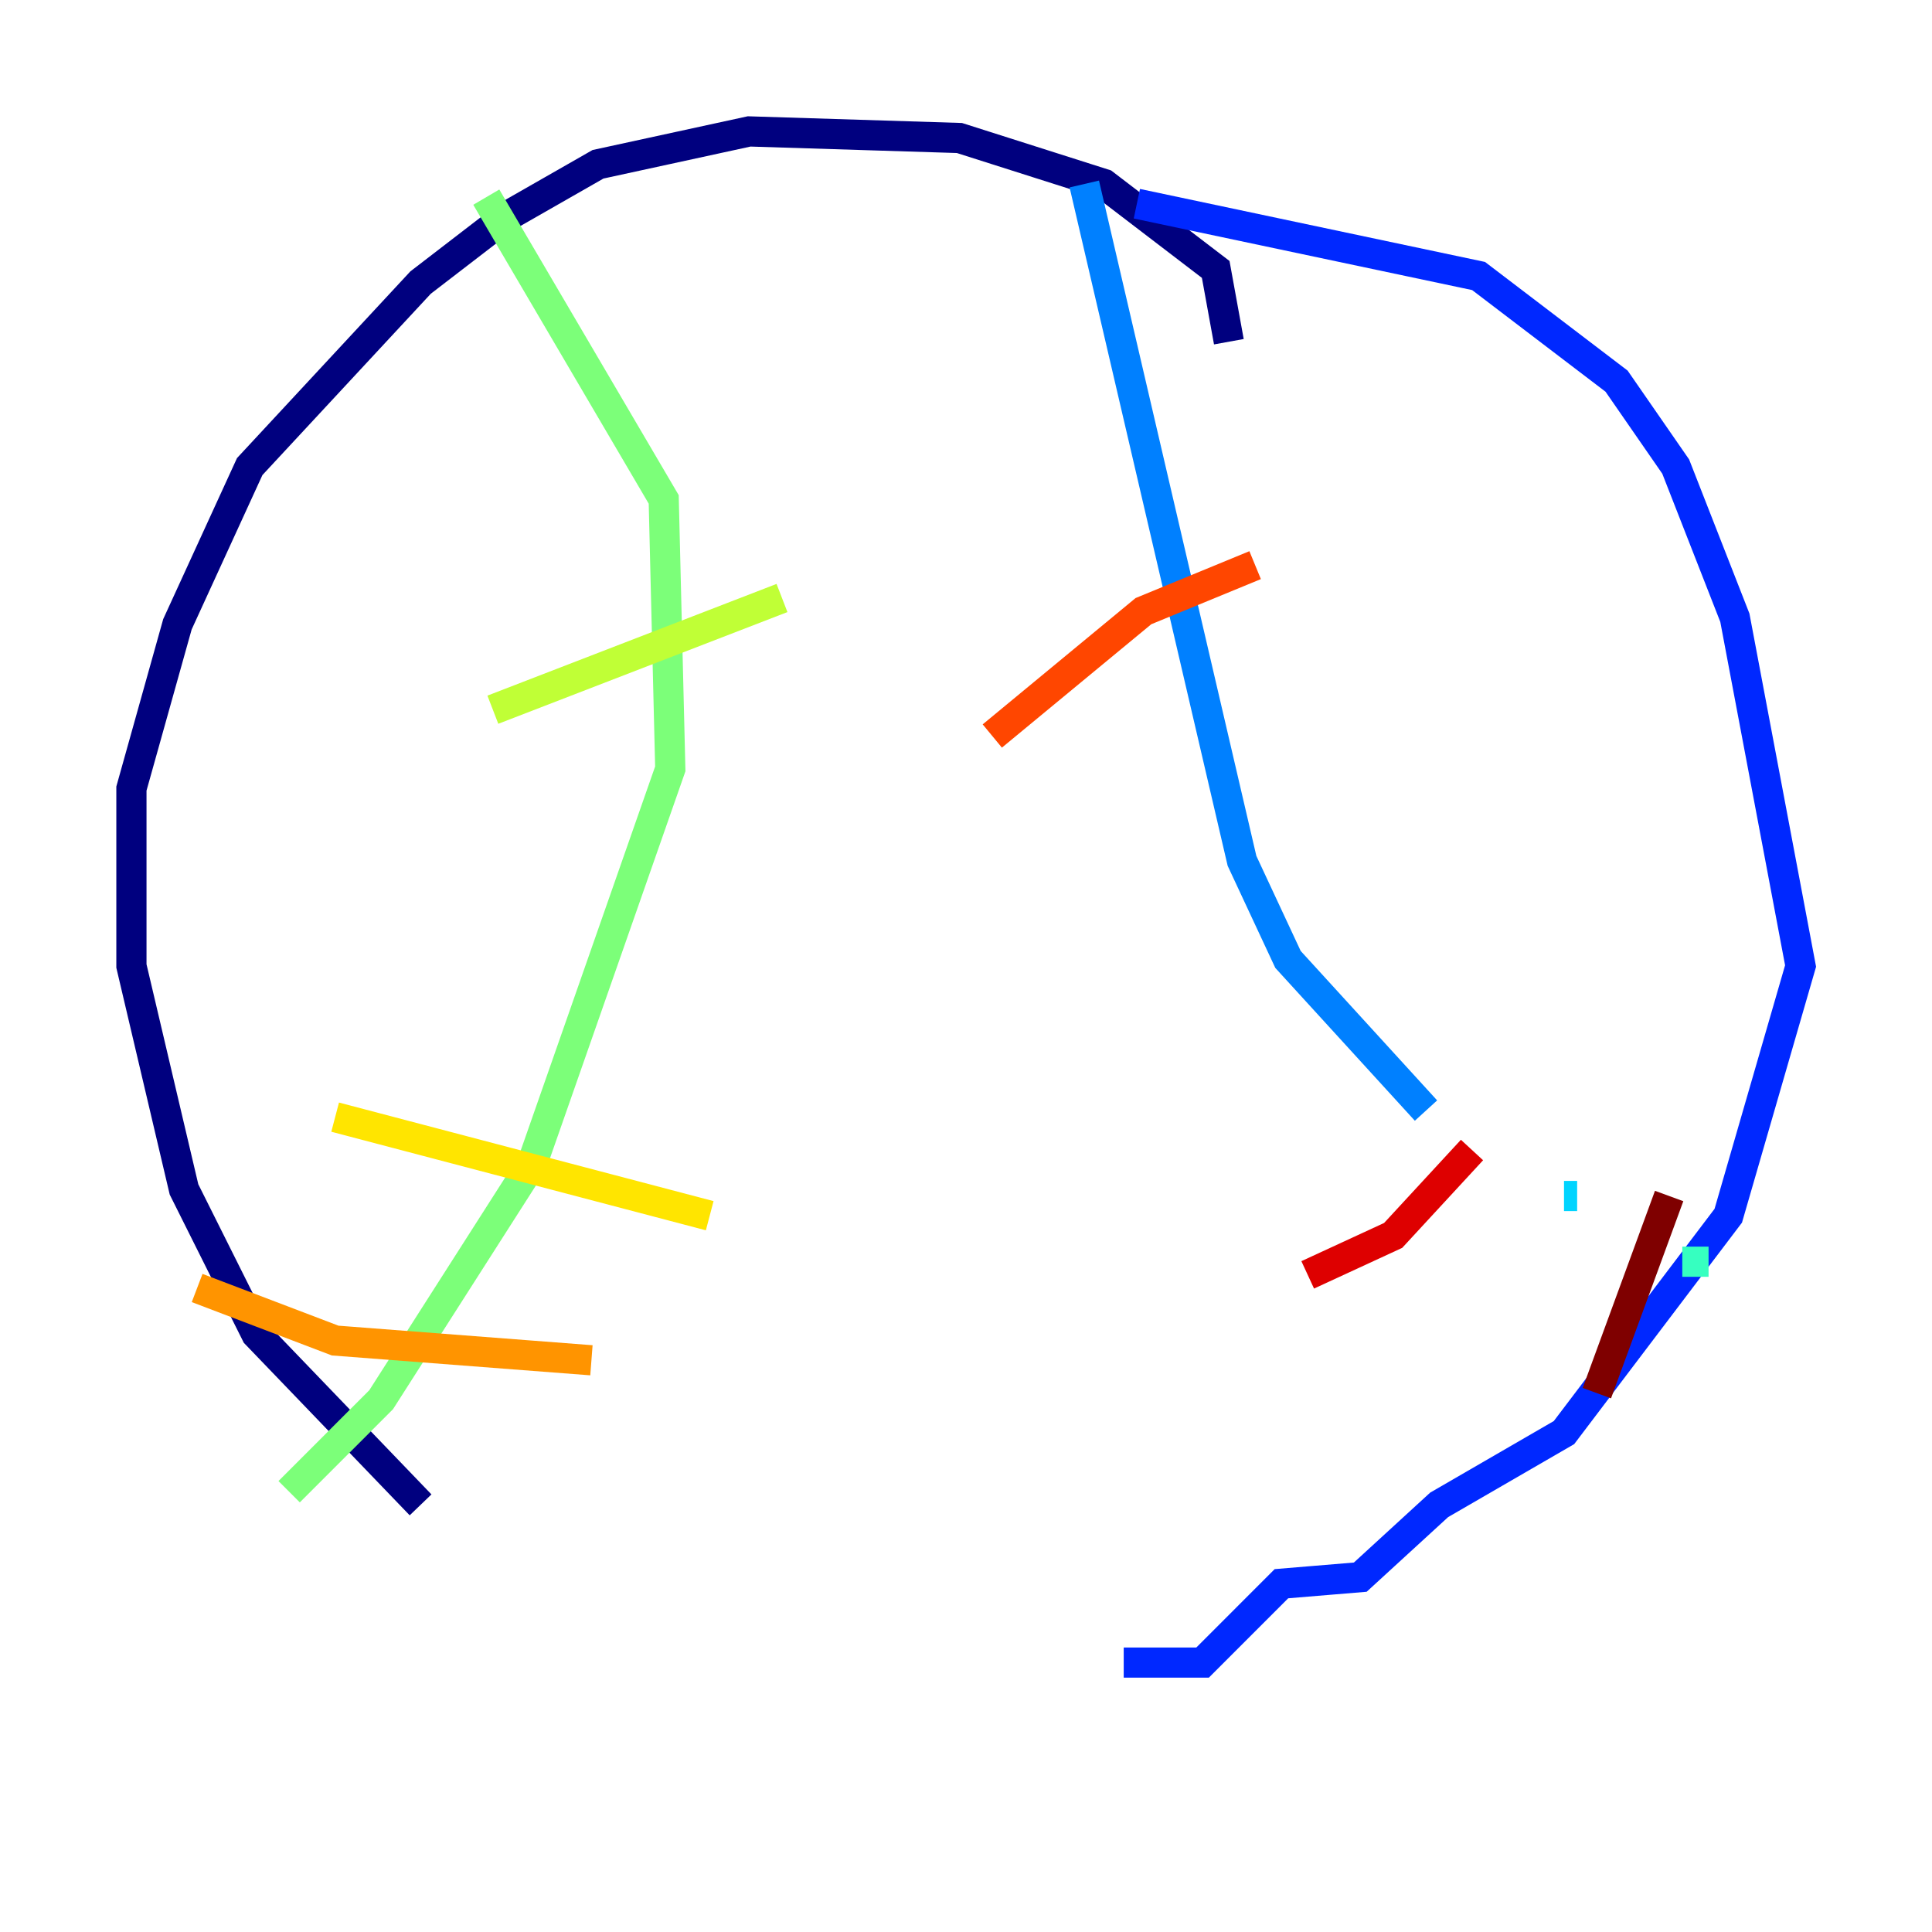 <?xml version="1.0" encoding="utf-8" ?>
<svg baseProfile="tiny" height="128" version="1.2" viewBox="0,0,128,128" width="128" xmlns="http://www.w3.org/2000/svg" xmlns:ev="http://www.w3.org/2001/xml-events" xmlns:xlink="http://www.w3.org/1999/xlink"><defs /><polyline fill="none" points="81.415,22.64 80.544,17.85 73.143,12.191 63.565,9.143 49.633,8.707 39.619,10.884 33.524,14.367 27.864,18.721 16.544,30.912 11.755,41.361 8.707,52.245 8.707,64.0 12.191,78.803 16.98,88.381 27.864,99.701" stroke="#00007f" stroke-width="2" /><polyline fill="none" points="58.776,110.15 58.776,110.15" stroke="#0000de" stroke-width="2" /><polyline fill="none" points="74.449,110.15 79.674,110.15 84.898,104.925 90.122,104.49 95.347,99.701 103.619,94.912 114.503,80.544 119.293,64.0 114.939,40.925 111.02,30.912 107.102,25.252 97.959,18.286 75.32,13.497" stroke="#0028ff" stroke-width="2" /><polyline fill="none" points="71.837,12.191 82.286,57.034 85.333,63.565 94.476,73.578" stroke="#0080ff" stroke-width="2" /><polyline fill="none" points="103.619,79.238 104.49,79.238" stroke="#00d4ff" stroke-width="2" /><polyline fill="none" points="111.456,83.592 113.197,83.592" stroke="#36ffc0" stroke-width="2" /><polyline fill="none" points="32.218,13.061 43.973,33.088 44.408,50.939 35.265,77.061 25.252,92.735 19.157,98.83" stroke="#7cff79" stroke-width="2" /><polyline fill="none" points="51.809,39.619 32.653,47.02" stroke="#c0ff36" stroke-width="2" /><polyline fill="none" points="47.02,80.544 22.204,74.014" stroke="#ffe500" stroke-width="2" /><polyline fill="none" points="39.184,90.122 22.204,88.816 13.061,85.333" stroke="#ff9400" stroke-width="2" /><polyline fill="none" points="83.156,37.442 75.755,40.49 65.742,48.762" stroke="#ff4600" stroke-width="2" /><polyline fill="none" points="97.524,76.191 92.299,81.85 86.639,84.463" stroke="#de0000" stroke-width="2" /><polyline fill="none" points="110.585,79.238 105.796,92.299" stroke="#7f0000" stroke-width="2" /></svg>